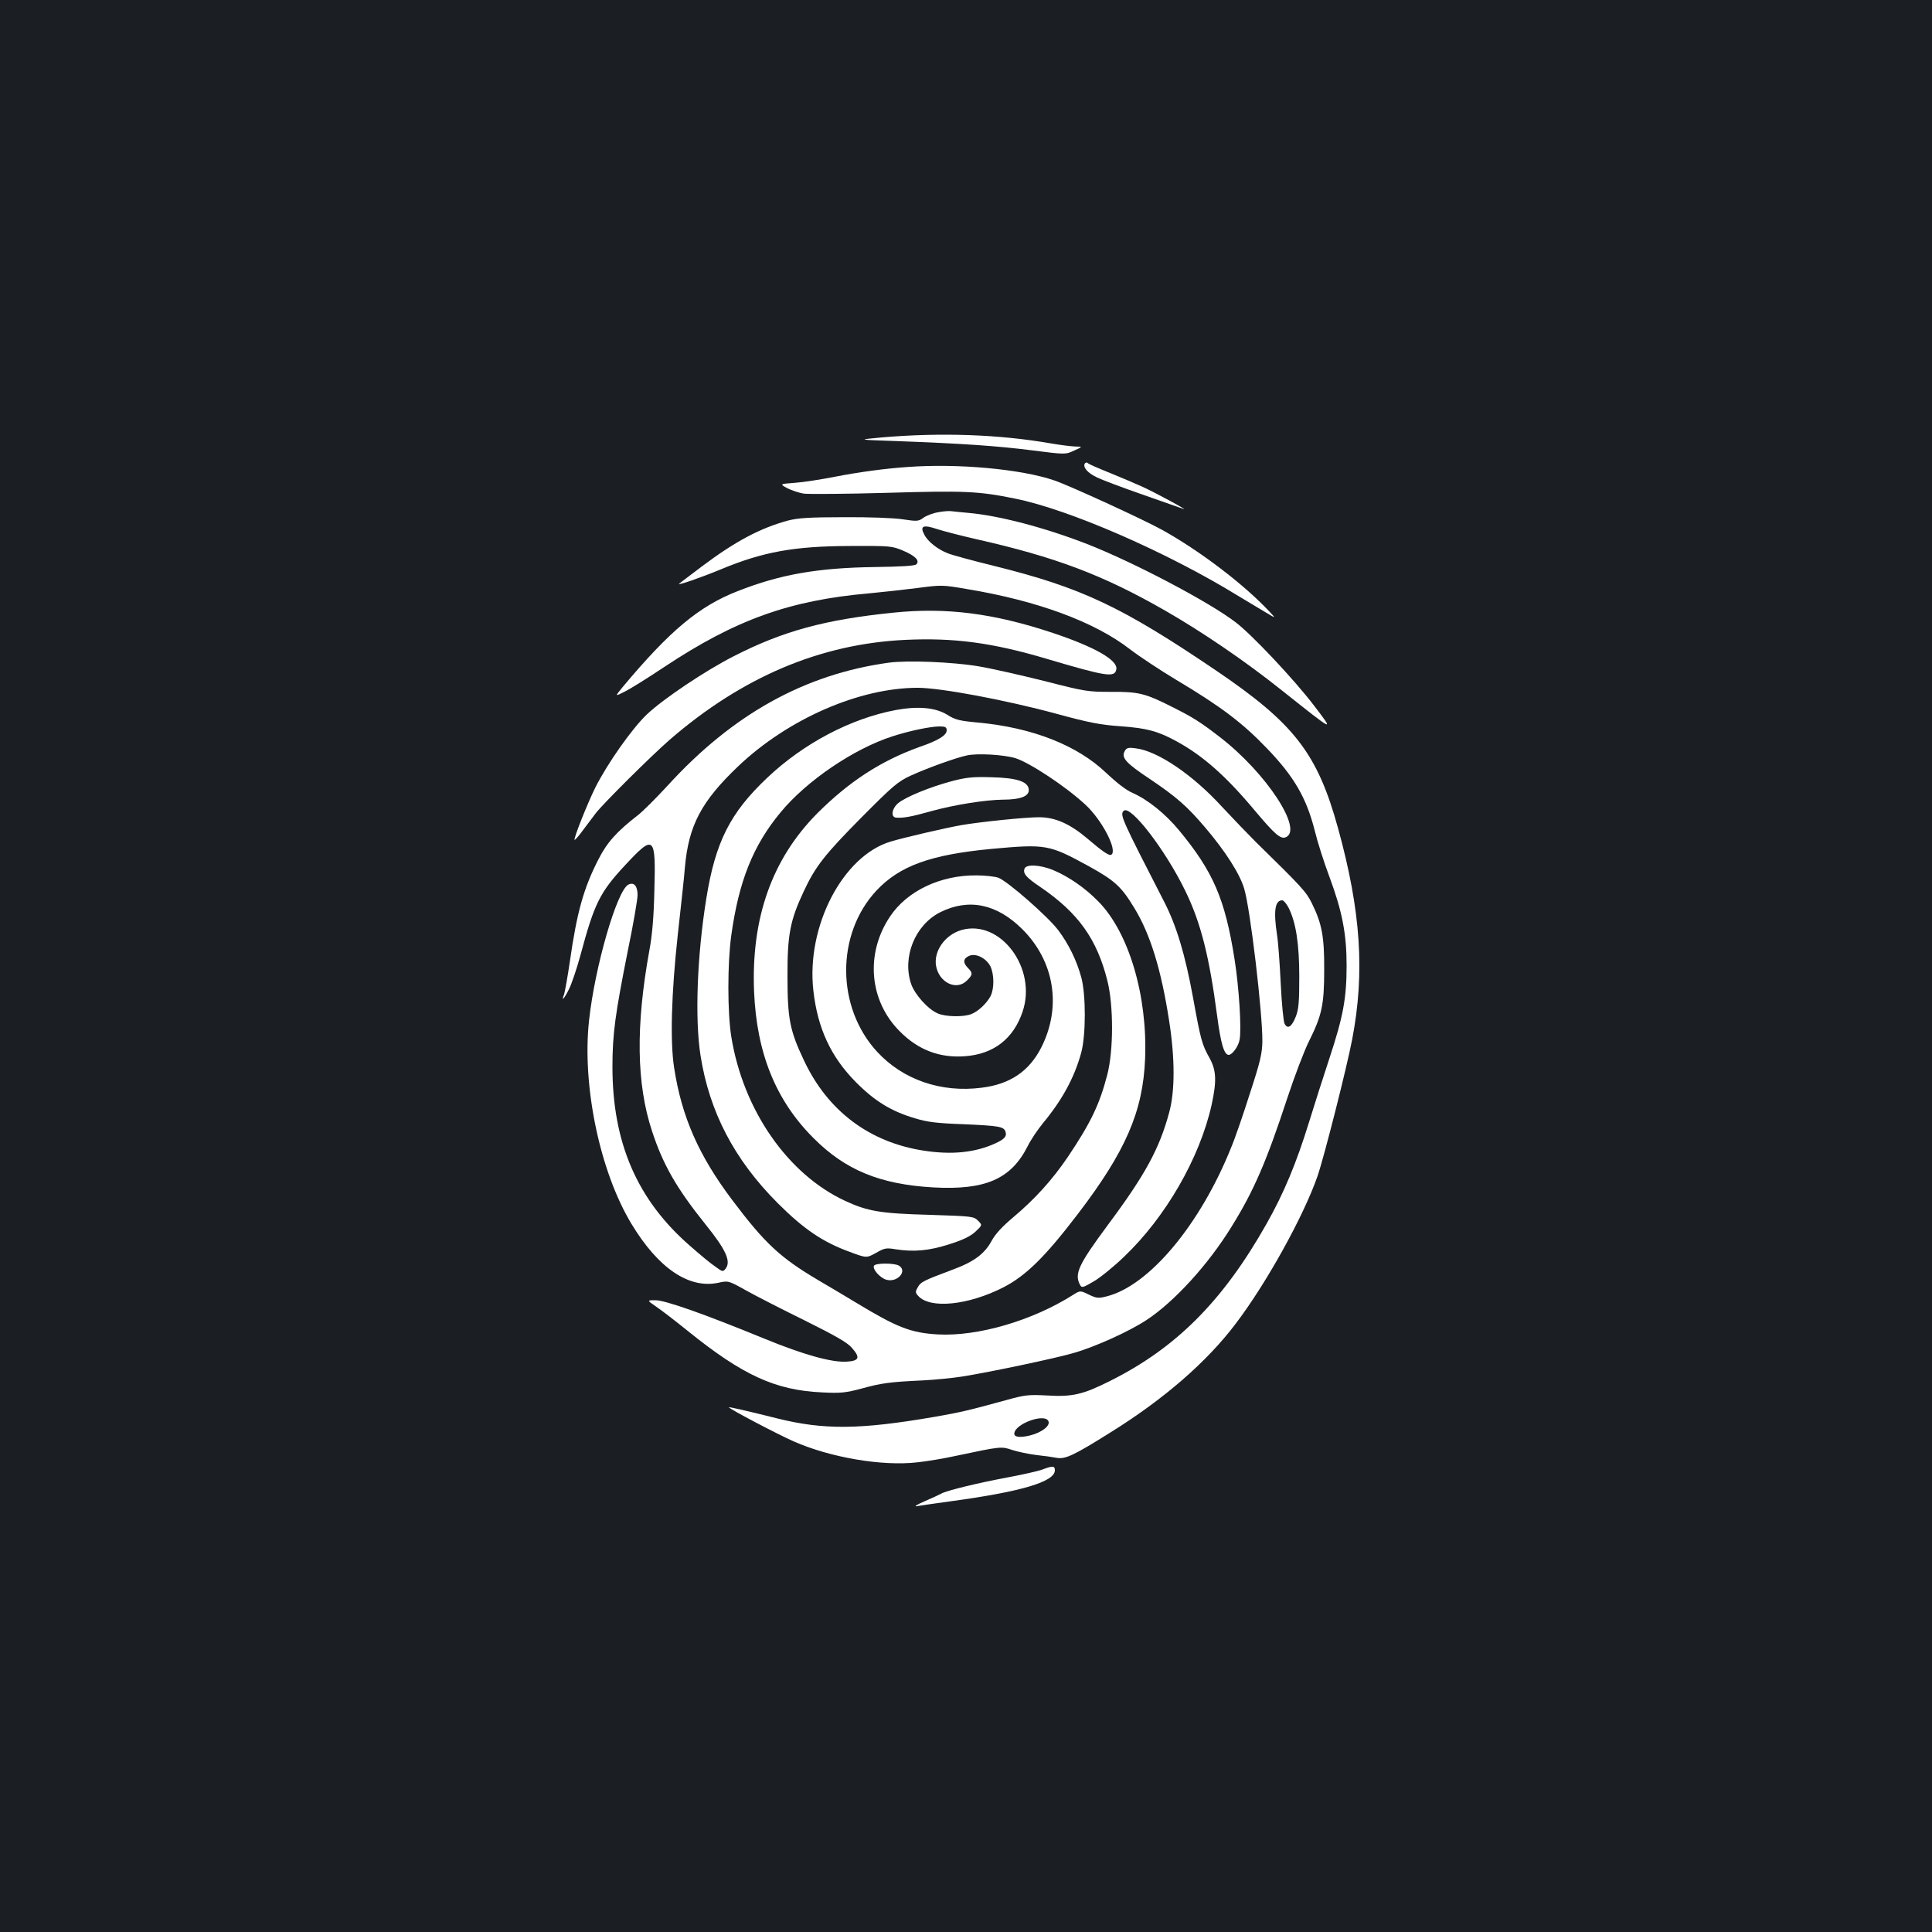 <?xml version="1.0" standalone="no"?>
<!DOCTYPE svg PUBLIC "-//W3C//DTD SVG 20010904//EN"
 "http://www.w3.org/TR/2001/REC-SVG-20010904/DTD/svg10.dtd">
<svg version="1.0" xmlns="http://www.w3.org/2000/svg"
 width="1000pt" height="1000pt" viewBox="0 0 1000 1000"
 preserveAspectRatio="xMidYMid meet">
<rect width="100%" height="100%" fill="#1b1f23"/>
<g transform="translate(0,1000) scale(0.1,-0.1)"
fill="#ffffff" stroke="none">
<path d="M4565 7736 c-130 -12 -130 -12 75 -19 346 -13 521 -25 702 -48 173
-22 173 -22 218 -1 45 20 45 20 4 21 -23 1 -79 8 -125 16 -270 47 -569 57
-874 31z"/>
<path d="M5615 7601 c-11 -19 14 -49 61 -71 25 -13 132 -53 238 -90 105 -37
200 -70 211 -74 34 -13 -146 85 -215 116 -36 16 -110 48 -165 70 -55 22 -105
44 -112 49 -7 7 -13 6 -18 0z"/>
<path d="M4700 7583 c-120 -8 -257 -27 -375 -50 -71 -14 -166 -29 -210 -32
-80 -6 -80 -6 -40 -28 22 -11 61 -24 85 -28 25 -3 217 -2 427 4 405 12 478 9
668 -30 279 -56 788 -278 1155 -504 47 -28 110 -66 140 -84 55 -33 55 -33 20
4 -132 141 -361 315 -556 423 -98 54 -479 229 -556 255 -171 59 -499 89 -758
70z"/>
<path d="M4858 7349 c-26 -4 -61 -17 -77 -28 -27 -20 -34 -20 -108 -9 -44 7
-174 12 -303 11 -180 0 -238 -4 -290 -17 -144 -39 -273 -107 -446 -237 -60
-45 -113 -85 -119 -90 -12 -12 109 30 216 74 218 91 379 120 669 121 208 1
217 0 274 -24 64 -27 88 -52 69 -71 -8 -8 -77 -12 -215 -14 -295 -4 -489 -38
-708 -124 -201 -78 -352 -204 -597 -497 -41 -50 -41 -50 10 -24 29 14 120 71
204 127 369 245 649 346 1063 382 63 6 174 18 245 27 128 17 133 17 260 -5
364 -60 661 -170 843 -311 51 -39 160 -111 242 -160 231 -138 342 -222 470
-356 139 -145 202 -254 245 -423 14 -58 48 -165 76 -239 67 -181 89 -297 89
-460 0 -169 -18 -265 -89 -480 -32 -97 -80 -247 -106 -332 -65 -210 -129 -364
-218 -522 -226 -401 -469 -645 -812 -816 -139 -70 -195 -83 -325 -75 -95 5
-115 3 -205 -22 -200 -55 -242 -65 -380 -89 -385 -66 -571 -68 -815 -7 -163
41 -245 59 -247 57 -5 -5 250 -139 336 -177 189 -83 456 -129 639 -108 48 5
139 20 202 34 231 49 233 49 289 30 28 -9 84 -21 124 -26 39 -4 88 -11 108
-15 44 -7 87 13 274 130 280 174 502 367 652 566 160 211 350 555 422 761 35
102 151 559 180 710 66 345 45 663 -73 1091 -107 389 -227 543 -631 817 -489
331 -695 429 -1150 542 -110 27 -217 56 -239 65 -52 20 -104 61 -122 97 -24
45 -6 53 68 28 34 -11 124 -34 198 -51 413 -93 659 -186 980 -370 192 -110
418 -264 603 -412 281 -223 275 -220 166 -77 -101 132 -317 362 -402 427 -136
105 -529 312 -770 406 -218 85 -455 147 -612 161 -38 3 -79 8 -90 9 -11 2 -41
0 -67 -5z m569 -4706 c9 -24 -36 -58 -96 -73 -51 -12 -81 -9 -81 9 0 51 160
109 177 64z"/>
<path d="M4625 6829 c-355 -36 -572 -95 -828 -226 -147 -75 -362 -219 -448
-300 -77 -73 -204 -253 -268 -380 -41 -83 -113 -264 -107 -270 2 -2 20 18 39
44 20 26 51 68 70 93 38 50 288 298 382 380 375 325 779 497 1220 518 251 12
451 -14 736 -99 307 -91 349 -97 357 -54 10 47 -110 116 -329 189 -306 102
-552 133 -824 105z"/>
<path d="M4600 6570 c-435 -60 -808 -267 -1145 -637 -60 -65 -129 -134 -154
-153 -110 -85 -160 -142 -204 -229 -76 -148 -111 -273 -147 -525 -12 -82 -26
-159 -30 -172 -16 -41 -1 -26 25 26 14 28 41 108 60 178 71 265 100 323 228
461 153 165 162 158 154 -128 -3 -136 -11 -231 -26 -311 -71 -391 -67 -690 14
-935 57 -174 127 -296 278 -484 103 -128 131 -188 104 -226 -15 -19 -16 -19
-53 8 -22 14 -81 63 -132 108 -274 238 -402 534 -402 927 0 170 14 272 80 603
28 135 50 264 50 286 0 48 -19 69 -48 54 -59 -31 -173 -425 -203 -702 -37
-336 55 -781 219 -1053 138 -229 296 -337 448 -306 54 12 54 12 147 -40 50
-28 187 -98 303 -155 157 -78 220 -114 243 -141 45 -51 39 -68 -28 -72 -77 -4
-219 35 -422 118 -314 129 -516 200 -566 200 -45 0 -45 0 3 -33 27 -18 101
-75 164 -126 285 -230 454 -307 695 -318 97 -5 122 -2 205 20 102 28 143 34
315 42 61 3 153 12 205 20 149 24 476 93 574 121 113 32 290 112 381 172 144
95 319 287 439 482 116 186 182 340 290 669 37 112 87 243 111 291 67 134 79
189 79 370 1 172 -12 240 -64 345 -29 59 -50 82 -290 317 -41 41 -119 122
-173 180 -154 169 -338 293 -451 305 -37 5 -46 2 -55 -16 -18 -33 7 -61 132
-144 138 -93 193 -142 284 -249 105 -123 181 -242 203 -318 32 -107 95 -643
94 -790 -1 -63 -11 -106 -64 -268 -34 -107 -77 -233 -97 -280 -160 -400 -425
-717 -645 -772 -42 -11 -52 -10 -92 9 -45 22 -45 22 -83 -2 -210 -133 -492
-215 -698 -204 -139 8 -210 35 -420 162 -38 23 -128 77 -200 119 -196 116
-275 189 -443 412 -176 233 -264 434 -303 689 -21 138 -14 382 19 685 17 151
34 309 37 350 19 217 85 342 275 523 257 245 627 407 930 407 118 0 455 -63
720 -135 169 -46 227 -57 330 -64 136 -10 192 -25 288 -77 138 -75 258 -181
409 -362 101 -120 131 -146 157 -136 95 36 -99 333 -339 518 -102 79 -142 104
-246 156 -140 71 -175 80 -318 79 -121 0 -135 2 -345 56 -121 30 -274 65 -340
76 -137 23 -369 32 -466 19z m2069 -1267 c39 -77 56 -188 56 -358 0 -130 -3
-169 -18 -207 -21 -53 -42 -67 -58 -37 -6 12 -15 105 -20 208 -5 102 -13 215
-19 251 -19 125 -11 180 27 180 7 0 21 -17 32 -37z"/>
<path d="M4637 6325 c-234 -44 -478 -173 -665 -350 -193 -182 -269 -333 -316
-625 -48 -296 -60 -624 -30 -814 46 -291 174 -537 398 -762 137 -137 235 -203
375 -254 86 -32 86 -32 135 -5 43 25 54 27 100 19 96 -15 175 -8 280 26 70 22
109 41 135 65 36 34 36 34 13 57 -22 22 -30 23 -250 30 -254 7 -320 18 -437
72 -298 138 -529 471 -590 851 -20 125 -20 378 0 523 39 281 113 466 255 637
135 164 380 330 580 394 86 28 196 51 243 51 30 0 37 -4 37 -20 0 -26 -42 -52
-140 -86 -201 -72 -366 -180 -530 -344 -234 -236 -342 -541 -327 -920 13 -320
112 -565 307 -760 165 -166 344 -240 620 -256 270 -15 403 43 489 213 16 33
52 86 79 119 101 122 163 237 198 364 25 91 25 300 1 390 -24 89 -66 174 -120
246 -54 71 -263 254 -310 271 -17 6 -68 12 -112 12 -188 2 -361 -81 -449 -214
-128 -192 -107 -436 52 -594 95 -96 207 -138 337 -128 149 11 251 91 298 231
76 225 -116 480 -317 422 -85 -25 -144 -109 -131 -185 15 -87 106 -131 160
-76 30 29 31 39 5 65 -27 27 -25 48 5 62 35 16 88 -10 111 -53 20 -41 21 -116
1 -155 -20 -38 -65 -80 -100 -93 -40 -16 -132 -14 -172 3 -51 21 -120 98 -139
153 -47 139 20 305 150 371 148 74 293 44 425 -87 167 -166 205 -402 99 -612
-63 -124 -162 -191 -309 -209 -210 -27 -407 41 -541 186 -212 230 -214 608 -4
834 120 128 279 186 594 216 285 26 299 23 503 -88 137 -76 170 -105 239 -219
82 -135 138 -316 179 -580 31 -197 31 -365 1 -476 -51 -189 -124 -323 -316
-581 -154 -208 -176 -255 -146 -312 9 -17 14 -16 72 18 34 20 104 77 156 127
216 206 391 510 453 785 27 124 25 179 -10 243 -40 71 -46 94 -86 314 -40 219
-85 370 -148 493 -224 436 -231 452 -211 473 34 34 215 -200 319 -414 80 -164
124 -337 165 -648 19 -144 36 -201 60 -201 18 0 50 44 56 78 11 55 -3 273 -26
417 -49 311 -110 453 -287 667 -71 86 -162 159 -241 194 -33 14 -83 53 -136
103 -149 143 -382 235 -663 261 -97 9 -119 14 -161 41 -61 37 -150 45 -265 24z
m618 -249 c74 -23 262 -147 363 -241 87 -80 168 -238 134 -259 -11 -7 -46 17
-123 83 -91 77 -167 111 -251 111 -71 0 -305 -24 -403 -41 -79 -14 -296 -64
-365 -85 -248 -74 -438 -440 -400 -772 22 -195 91 -343 220 -473 97 -98 183
-151 305 -187 65 -20 114 -26 255 -31 179 -8 204 -12 214 -37 9 -25 -4 -40
-52 -62 -105 -48 -225 -60 -369 -38 -283 43 -500 206 -623 470 -72 152 -84
214 -84 431 -1 217 14 292 84 441 60 129 108 190 300 384 162 163 188 185 253
215 83 38 234 93 292 105 54 12 189 4 250 -14z"/>
<path d="M4924 5956 c-112 -30 -236 -81 -275 -113 -33 -28 -40 -72 -11 -75 38
-3 81 5 180 33 119 33 281 59 373 60 89 0 134 17 134 49 0 44 -59 64 -195 67
-95 3 -131 -1 -206 -21z"/>
<path d="M5303 5504 c-9 -25 7 -45 83 -96 196 -134 292 -269 346 -485 32 -128
32 -361 -1 -487 -40 -153 -85 -247 -203 -423 -82 -121 -172 -220 -284 -314
-56 -47 -92 -86 -111 -121 -36 -67 -91 -108 -195 -147 -160 -60 -172 -66 -187
-93 -14 -24 -14 -28 2 -46 62 -68 259 -48 441 45 116 60 215 157 383 377 250
327 339 533 350 806 13 326 -84 653 -241 813 -69 71 -155 130 -236 164 -67 27
-138 31 -147 7z"/>
<path d="M4524 3449 c-10 -17 30 -63 64 -73 58 -16 112 47 63 74 -26 13 -118
13 -127 -1z"/>
<path d="M5396 2394 c-21 -8 -100 -26 -175 -40 -157 -29 -325 -70 -349 -85 -9
-5 -48 -23 -87 -40 -38 -16 -56 -28 -40 -25 17 3 98 15 180 26 366 50 535 101
535 160 0 23 -11 24 -64 4z"/>
</g>
</svg>
